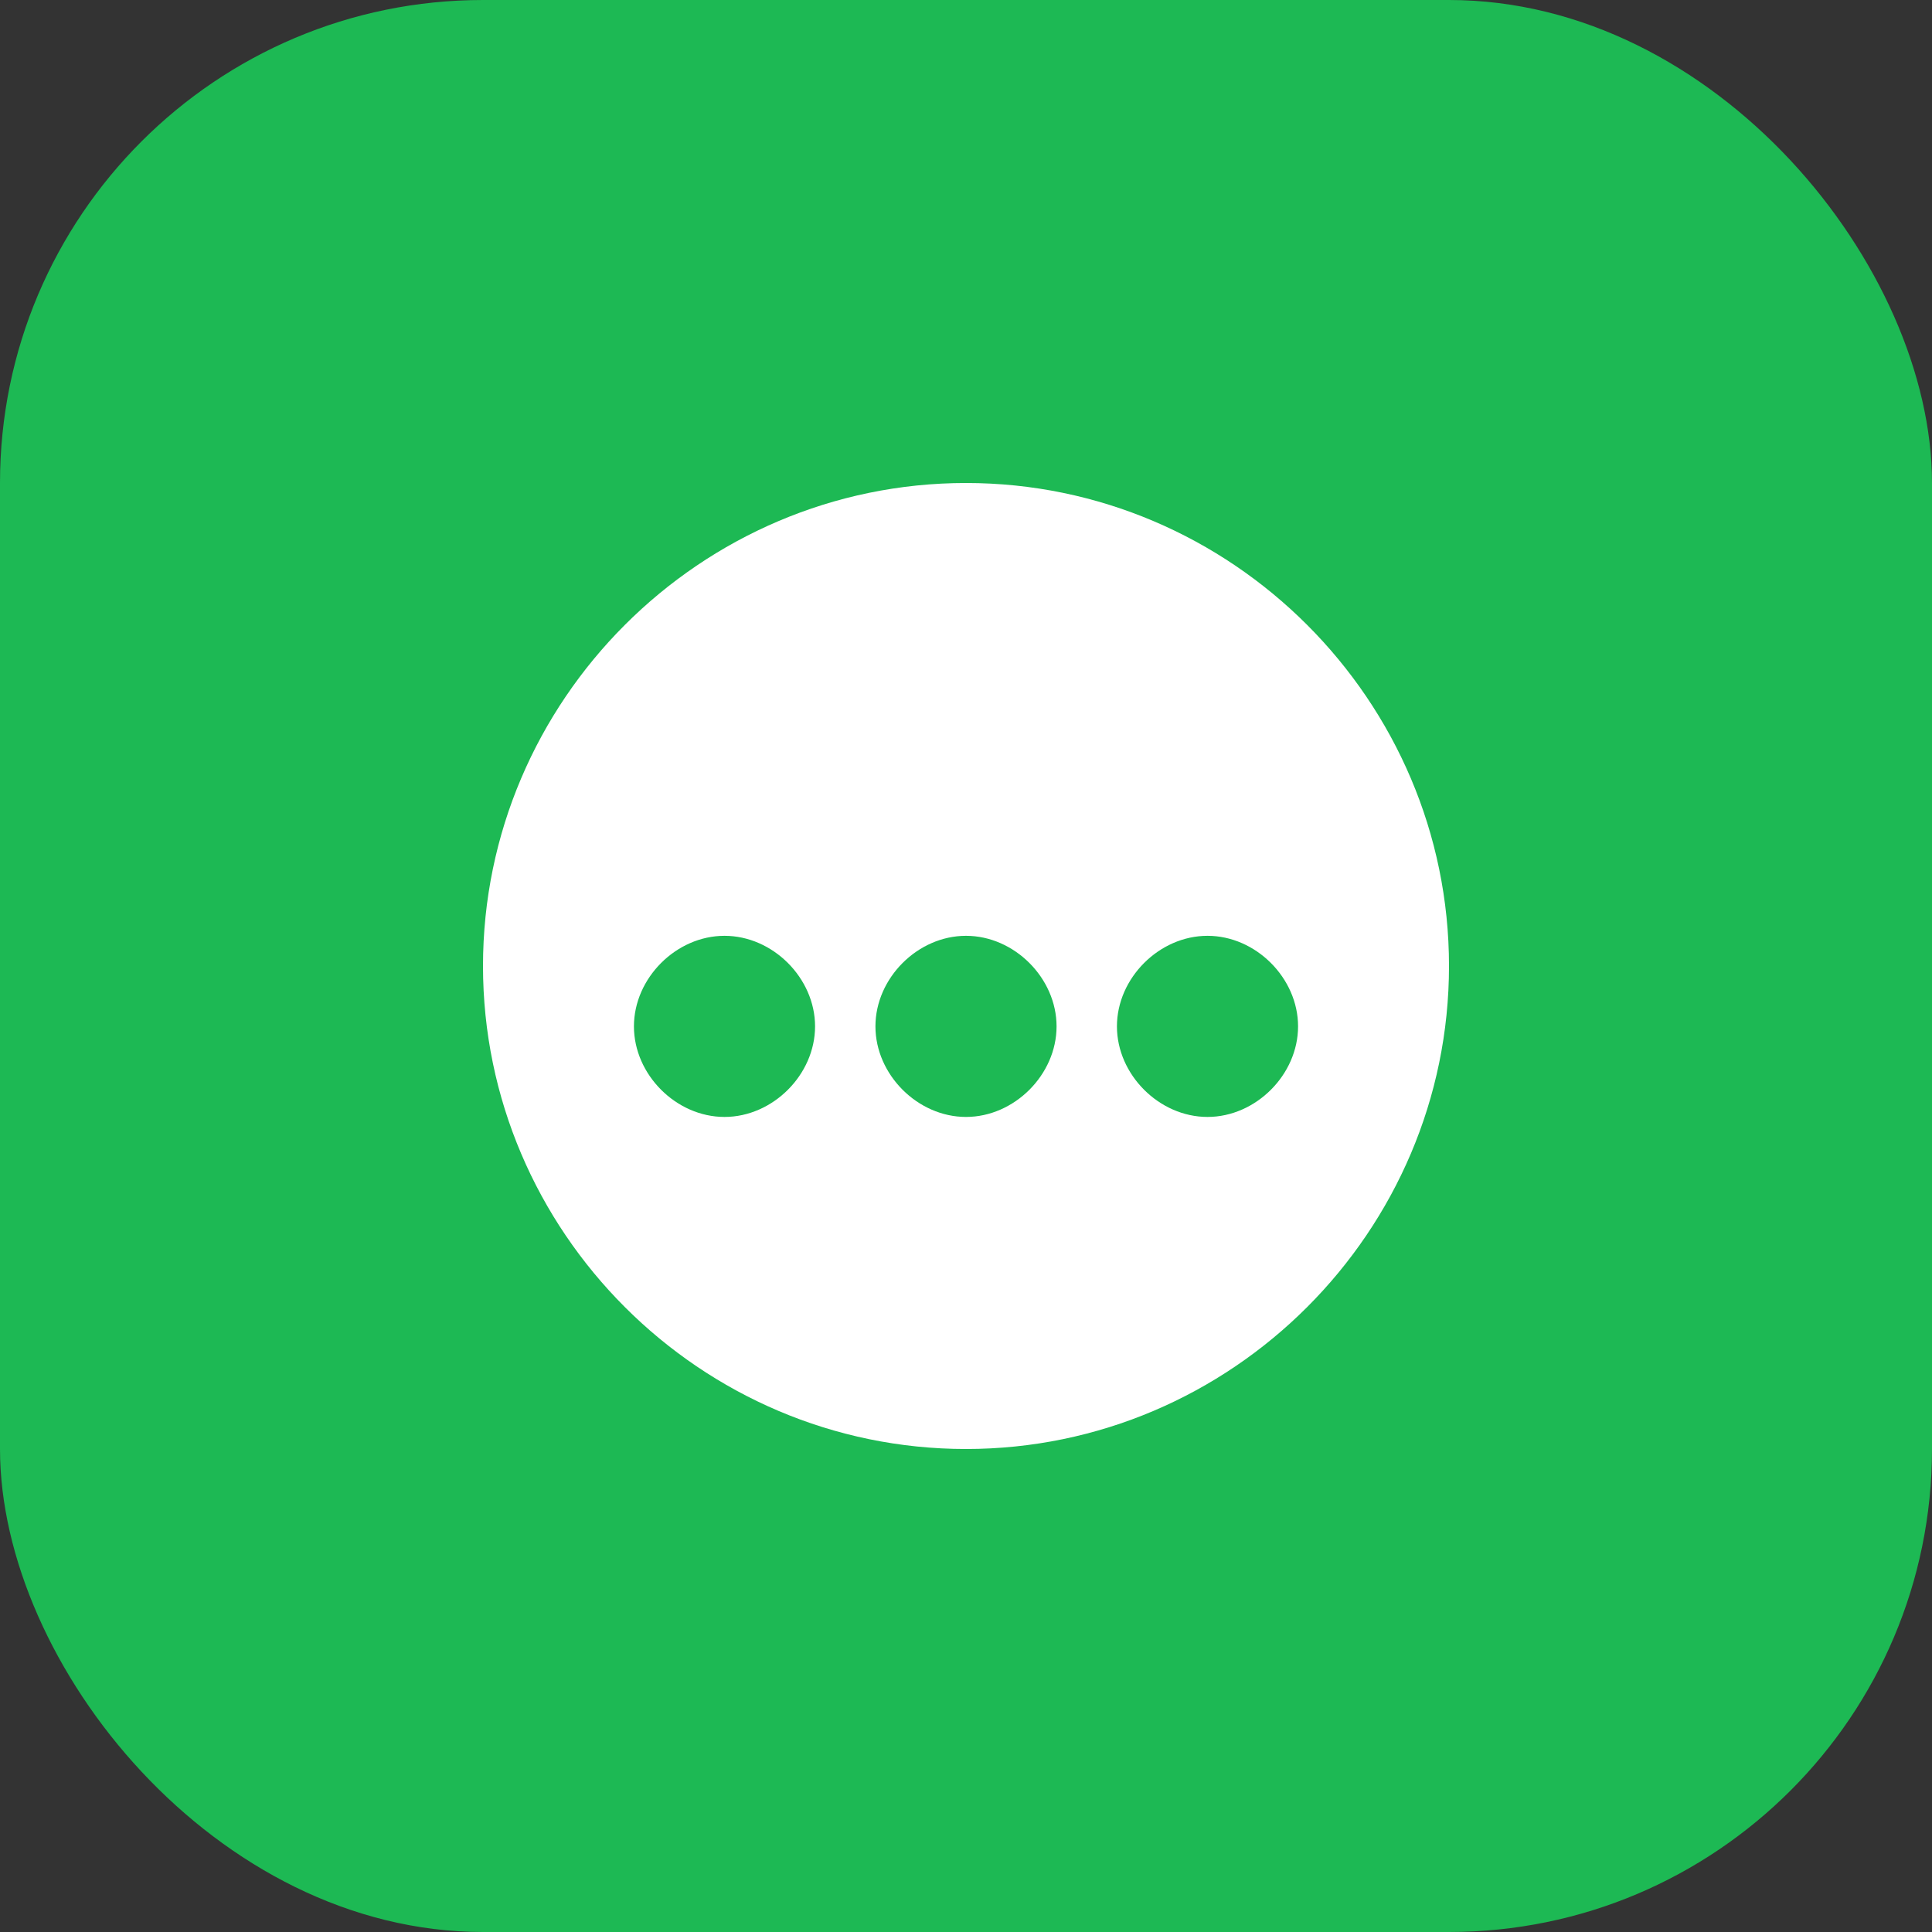 <svg width="32" height="32" viewBox="0 0 32 32" fill="none" xmlns="http://www.w3.org/2000/svg">
  <rect x="0" y="0" width="32" height="32" fill="#333333" stroke="none"/>
  <rect width="32" height="32" rx="8" fill="#1DB954"/>
  <path d="M16 8C11.6 8 8 11.6 8 16C8 20.4 11.6 24 16 24C20.4 24 24 20.4 24 16C24 11.6 20.4 8 16 8ZM12 18.5C11.2 18.5 10.5 17.8 10.5 17C10.5 16.2 11.2 15.5 12 15.5C12.8 15.5 13.5 16.2 13.5 17C13.5 17.8 12.8 18.5 12 18.5ZM16 18.5C15.2 18.5 14.5 17.8 14.5 17C14.5 16.2 15.2 15.5 16 15.5C16.8 15.5 17.5 16.2 17.5 17C17.5 17.8 16.8 18.5 16 18.5ZM20 18.5C19.2 18.5 18.5 17.8 18.5 17C18.5 16.2 19.2 15.5 20 15.5C20.8 15.5 21.5 16.2 21.5 17C21.5 17.8 20.8 18.5 20 18.5Z" fill="white"/>
</svg>